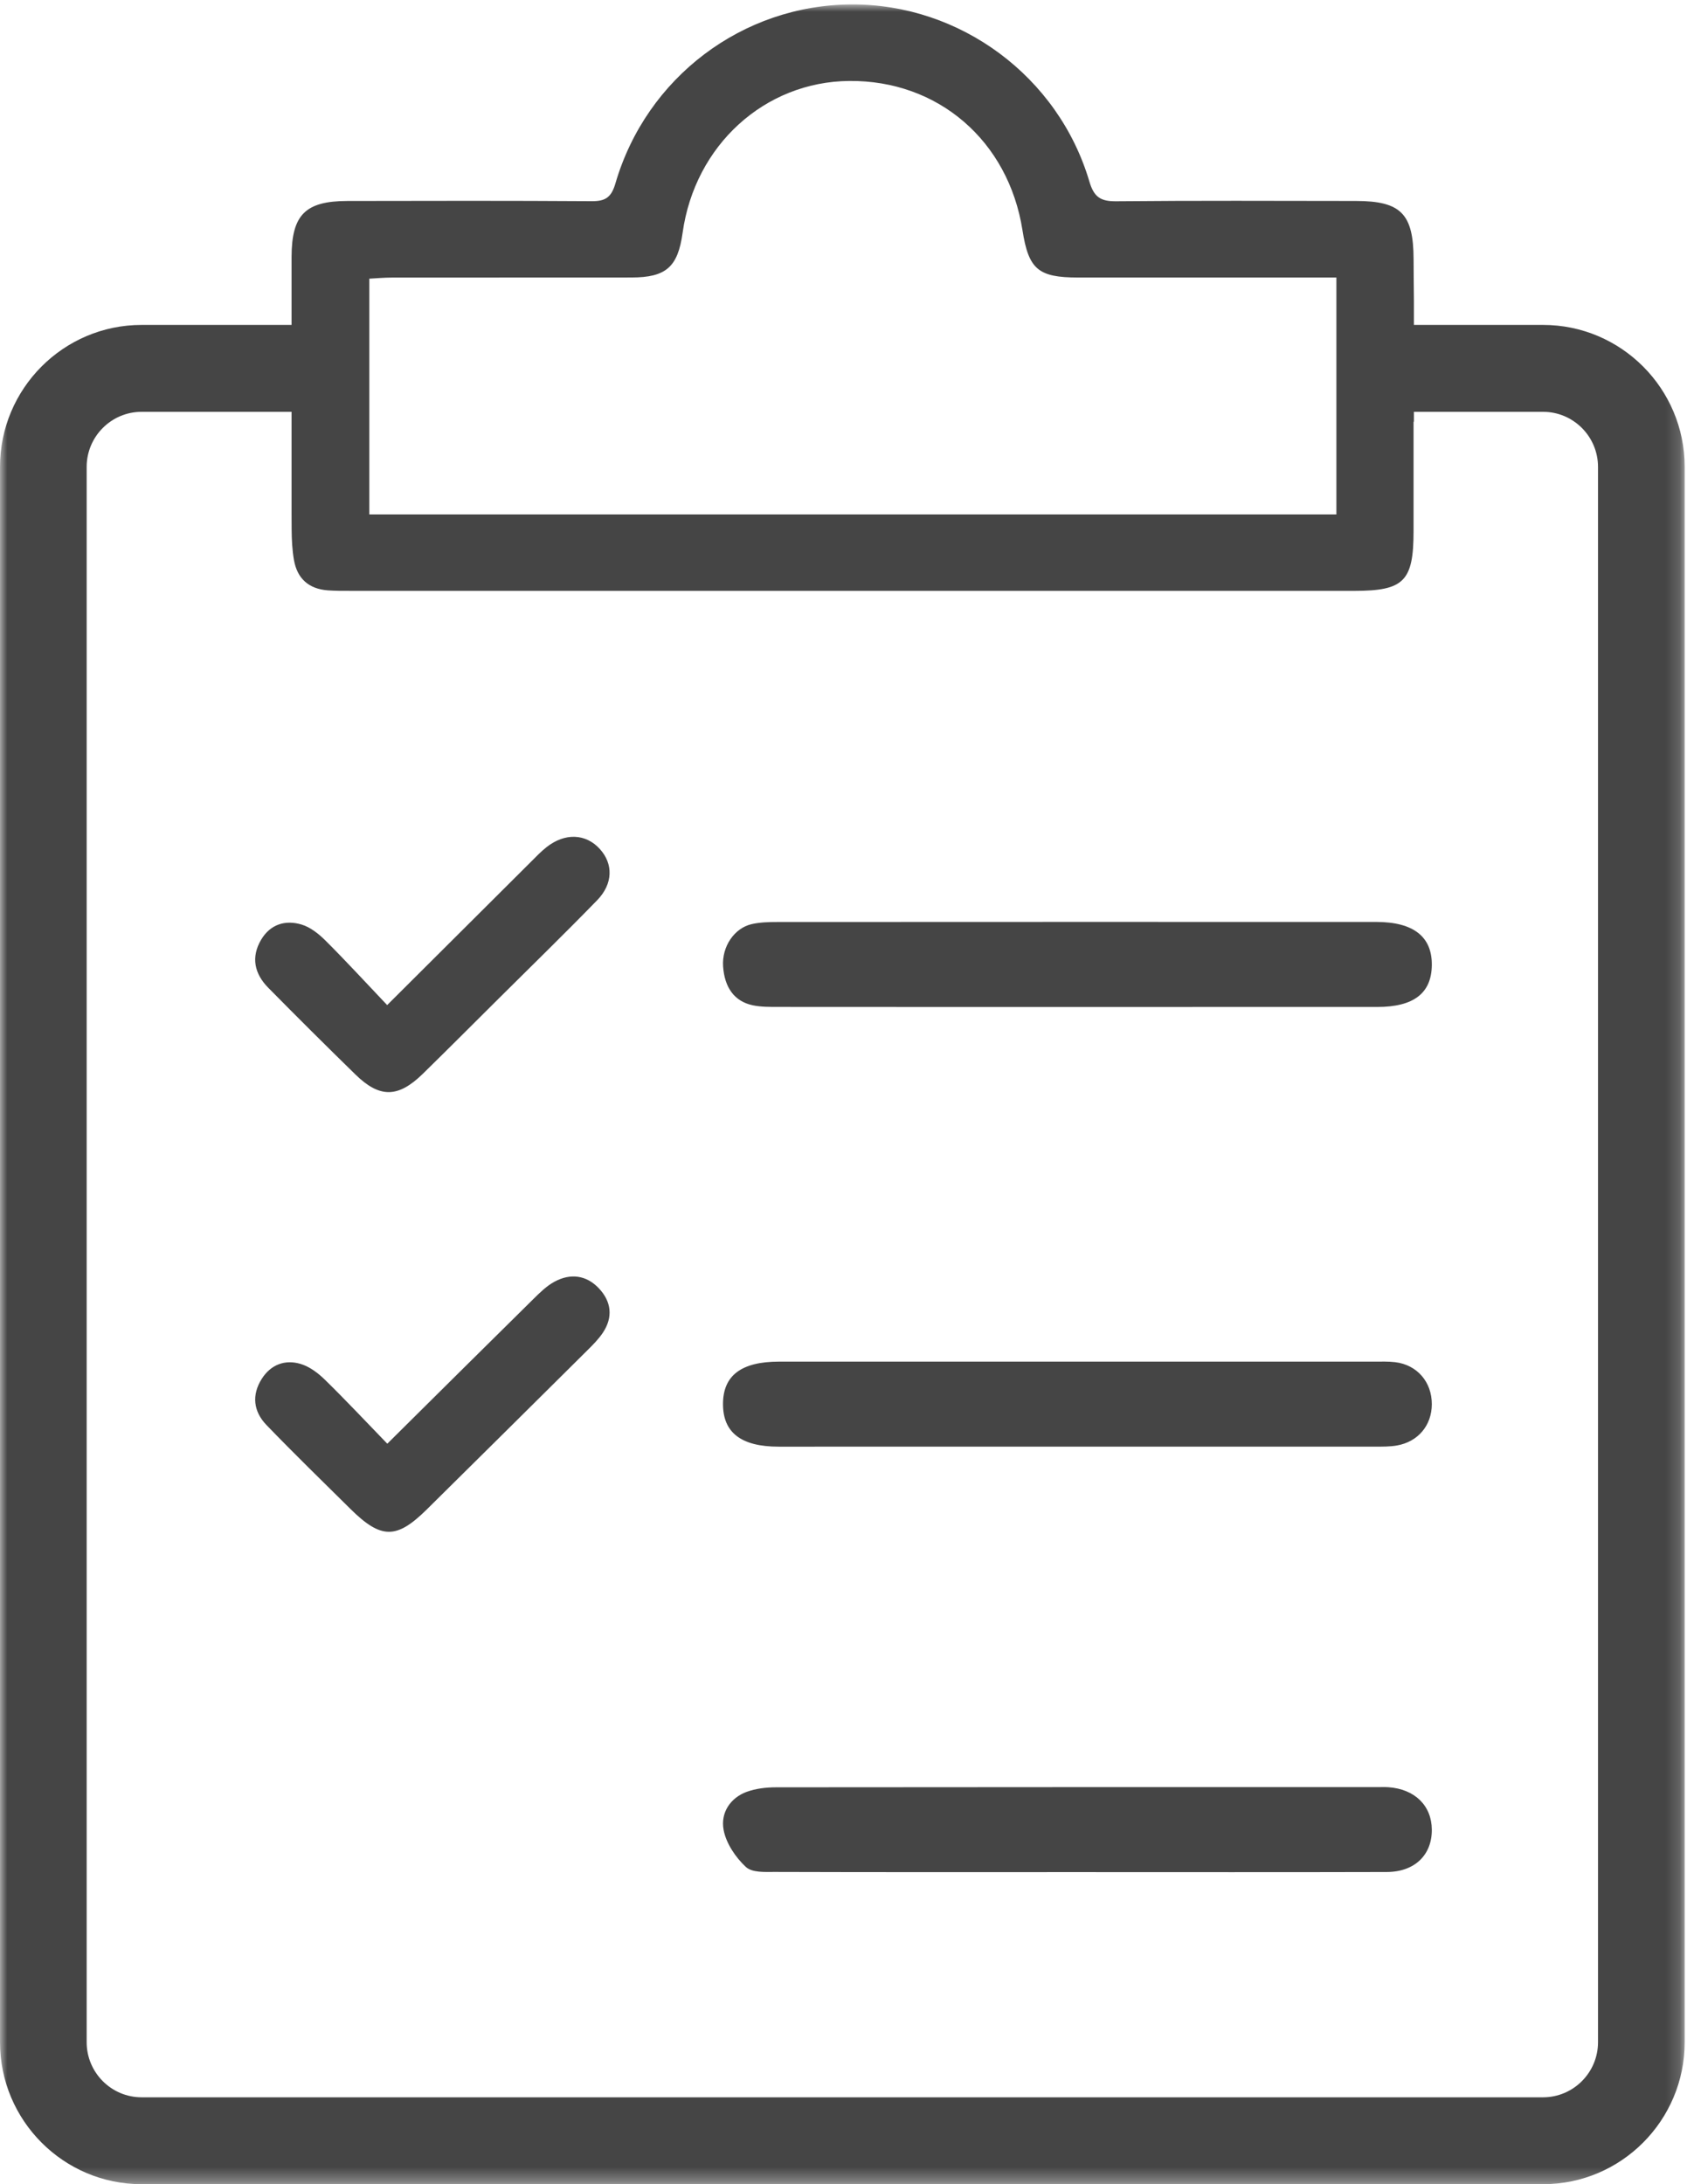 <?xml version="1.0" encoding="UTF-8"?>
<svg width="119px" height="154px" viewBox="0 0 119 154" version="1.1" xmlns="http://www.w3.org/2000/svg" xmlns:xlink="http://www.w3.org/1999/xlink">
    <!-- Generator: Sketch 63.1 (92452) - https://sketch.com -->
    <title>Group</title>
    <desc>Created with Sketch.</desc>
    <defs>
        <polygon id="path-1" points="0 0 118.836 0 118.836 153.687 0 153.687"></polygon>
    </defs>
    <g id="-" stroke="none" stroke-width="1" fill="none" fill-rule="evenodd">
        <g id="AunexumSafe_Onboarding_stap2_Gegevens-ingevuld" transform="translate(-900, -307)">
            <g id="Group" transform="translate(900, 307.313)">
                <path d="M97.934,125.697 C97.684,125.68 97.431,125.691 97.179,125.691 C83.035,125.691 68.889,125.687 54.745,125.704 C54.051,125.705 53.325,125.786 52.67,126.024 C51.548,126.434 50.809,127.474 51.044,128.713 C51.226,129.675 51.904,130.658 52.603,131.31 C53.056,131.734 53.942,131.668 54.634,131.67 C61.732,131.693 68.829,131.684 75.927,131.683 C83.226,131.683 90.525,131.696 97.824,131.675 C99.794,131.669 101.015,130.47 101,128.683 C100.986,126.99 99.793,125.826 97.934,125.697" id="Fill-1" fill="#454545"></path>
                <path d="M98.418,95.729 C97.92,95.669 97.413,95.691 96.91,95.691 C89.918,95.689 82.926,95.69 75.933,95.69 C68.942,95.69 61.95,95.688 54.957,95.69 C52.297,95.691 51.008,96.665 51,98.665 C50.992,100.692 52.278,101.686 54.926,101.686 C68.961,101.688 82.996,101.688 97.03,101.684 C97.532,101.684 98.04,101.69 98.533,101.604 C100.03,101.344 100.993,100.186 101,98.701 C101.007,97.133 99.967,95.918 98.418,95.729" id="Fill-3" fill="#454545"></path>
                <path d="M97.081,64.69 C82.996,64.686 68.912,64.686 54.827,64.694 C54.226,64.694 53.612,64.711 53.026,64.843 C51.798,65.12 50.91,66.43 51.007,67.83 C51.109,69.293 51.785,70.288 53.094,70.565 C53.681,70.689 54.295,70.681 54.897,70.682 C61.889,70.689 68.881,70.686 75.873,70.686 C82.965,70.686 90.058,70.689 97.151,70.685 C99.716,70.684 100.971,69.72 101,67.752 C101.029,65.734 99.71,64.691 97.081,64.69" id="Fill-5" fill="#454545"></path>
                <path d="M25.068,75.443 C26.786,77.121 28.084,77.1 29.832,75.391 C31.613,73.648 33.372,71.885 35.14,70.128 C37.472,67.811 39.83,65.517 42.122,63.161 C43.253,61.998 43.264,60.594 42.312,59.547 C41.32,58.455 39.852,58.394 38.553,59.416 C38.163,59.723 37.817,60.087 37.465,60.438 C34.181,63.704 30.902,66.973 27.31,70.552 C25.781,68.943 24.407,67.445 22.968,66.012 C22.491,65.536 21.898,65.061 21.27,64.873 C20.124,64.529 19.066,64.855 18.421,65.942 C17.686,67.18 17.951,68.345 18.922,69.329 C20.95,71.388 23.001,73.423 25.068,75.443" id="Fill-7" fill="#454545"></path>
                <path d="M24.704,106.062 C26.88,108.217 27.967,108.226 30.109,106.109 C33.893,102.369 37.673,98.626 41.448,94.878 C41.834,94.494 42.227,94.1 42.526,93.652 C43.256,92.556 43.127,91.459 42.248,90.526 C41.363,89.586 40.237,89.446 39.111,90.056 C38.554,90.358 38.077,90.83 37.621,91.28 C34.261,94.59 30.916,97.914 27.32,101.478 C25.753,99.862 24.365,98.377 22.911,96.959 C22.43,96.489 21.824,96.034 21.193,95.849 C20.092,95.525 19.101,95.906 18.469,96.897 C17.736,98.047 17.876,99.206 18.796,100.16 C20.728,102.162 22.725,104.104 24.704,106.062" id="Fill-9" fill="#454545"></path>
                <mask id="mask-2" fill="white">
                    <use xlink:href="#path-1"></use>
                </mask>
                <g id="Clip-12"></g>
                <path d="M112.723,143.676 C112.723,145.817 110.984,147.56 108.848,147.56 L9.988,147.56 C7.851,147.56 6.113,145.817 6.113,143.676 L6.113,32.607 C6.113,30.466 7.851,28.723 9.988,28.723 L20.567,28.723 L20.567,35.923 C20.568,36.297 20.569,36.673 20.572,37.046 C20.578,37.755 20.614,38.472 20.735,39.168 C20.964,40.485 21.784,41.212 23.123,41.311 C23.628,41.348 24.138,41.345 24.646,41.345 C48.281,41.347 71.915,41.347 95.549,41.346 C99.034,41.346 99.711,40.66 99.711,37.139 C99.712,34.648 99.711,32.157 99.711,29.422 L99.737,29.422 L99.737,28.723 L108.848,28.723 C110.984,28.723 112.723,30.466 112.723,32.607 L112.723,143.676 Z M26.052,19.335 C26.553,19.309 27.088,19.259 27.623,19.258 L44.543,19.252 C46.984,19.249 47.815,18.512 48.15,16.107 C49.01,9.931 53.931,5.447 59.907,5.395 C66.178,5.34 71.136,9.614 72.126,15.927 C72.556,18.67 73.235,19.252 76.032,19.254 C81.52,19.257 87.007,19.255 92.495,19.255 L94.268,19.255 L94.268,35.957 L26.052,35.957 L26.052,19.335 Z M108.848,22.596 L99.737,22.596 L99.737,20.93 C99.728,19.939 99.716,18.948 99.713,17.957 C99.704,14.768 98.819,13.86 95.657,13.856 C90.013,13.849 84.37,13.825 78.727,13.878 C77.638,13.888 77.169,13.585 76.846,12.492 C74.657,5.083 67.74,-0.027 60.079,0 C52.393,0.028 45.597,5.133 43.412,12.617 C43.123,13.605 42.707,13.879 41.738,13.872 C35.994,13.834 30.248,13.846 24.503,13.857 C21.54,13.863 20.579,14.832 20.567,17.786 L20.567,22.596 L9.988,22.596 C4.48,22.596 9.09494702e-13,27.087 9.09494702e-13,32.607 L9.09494702e-13,143.676 C9.09494702e-13,149.196 4.48,153.687 9.988,153.687 L108.848,153.687 C114.355,153.687 118.836,149.196 118.836,143.676 L118.836,32.607 C118.836,27.087 114.355,22.596 108.848,22.596 L108.848,22.596 Z" id="Fill-11" fill="#454545" mask="url(#mask-2)"></path>
            </g>
        </g>
    </g>
</svg>